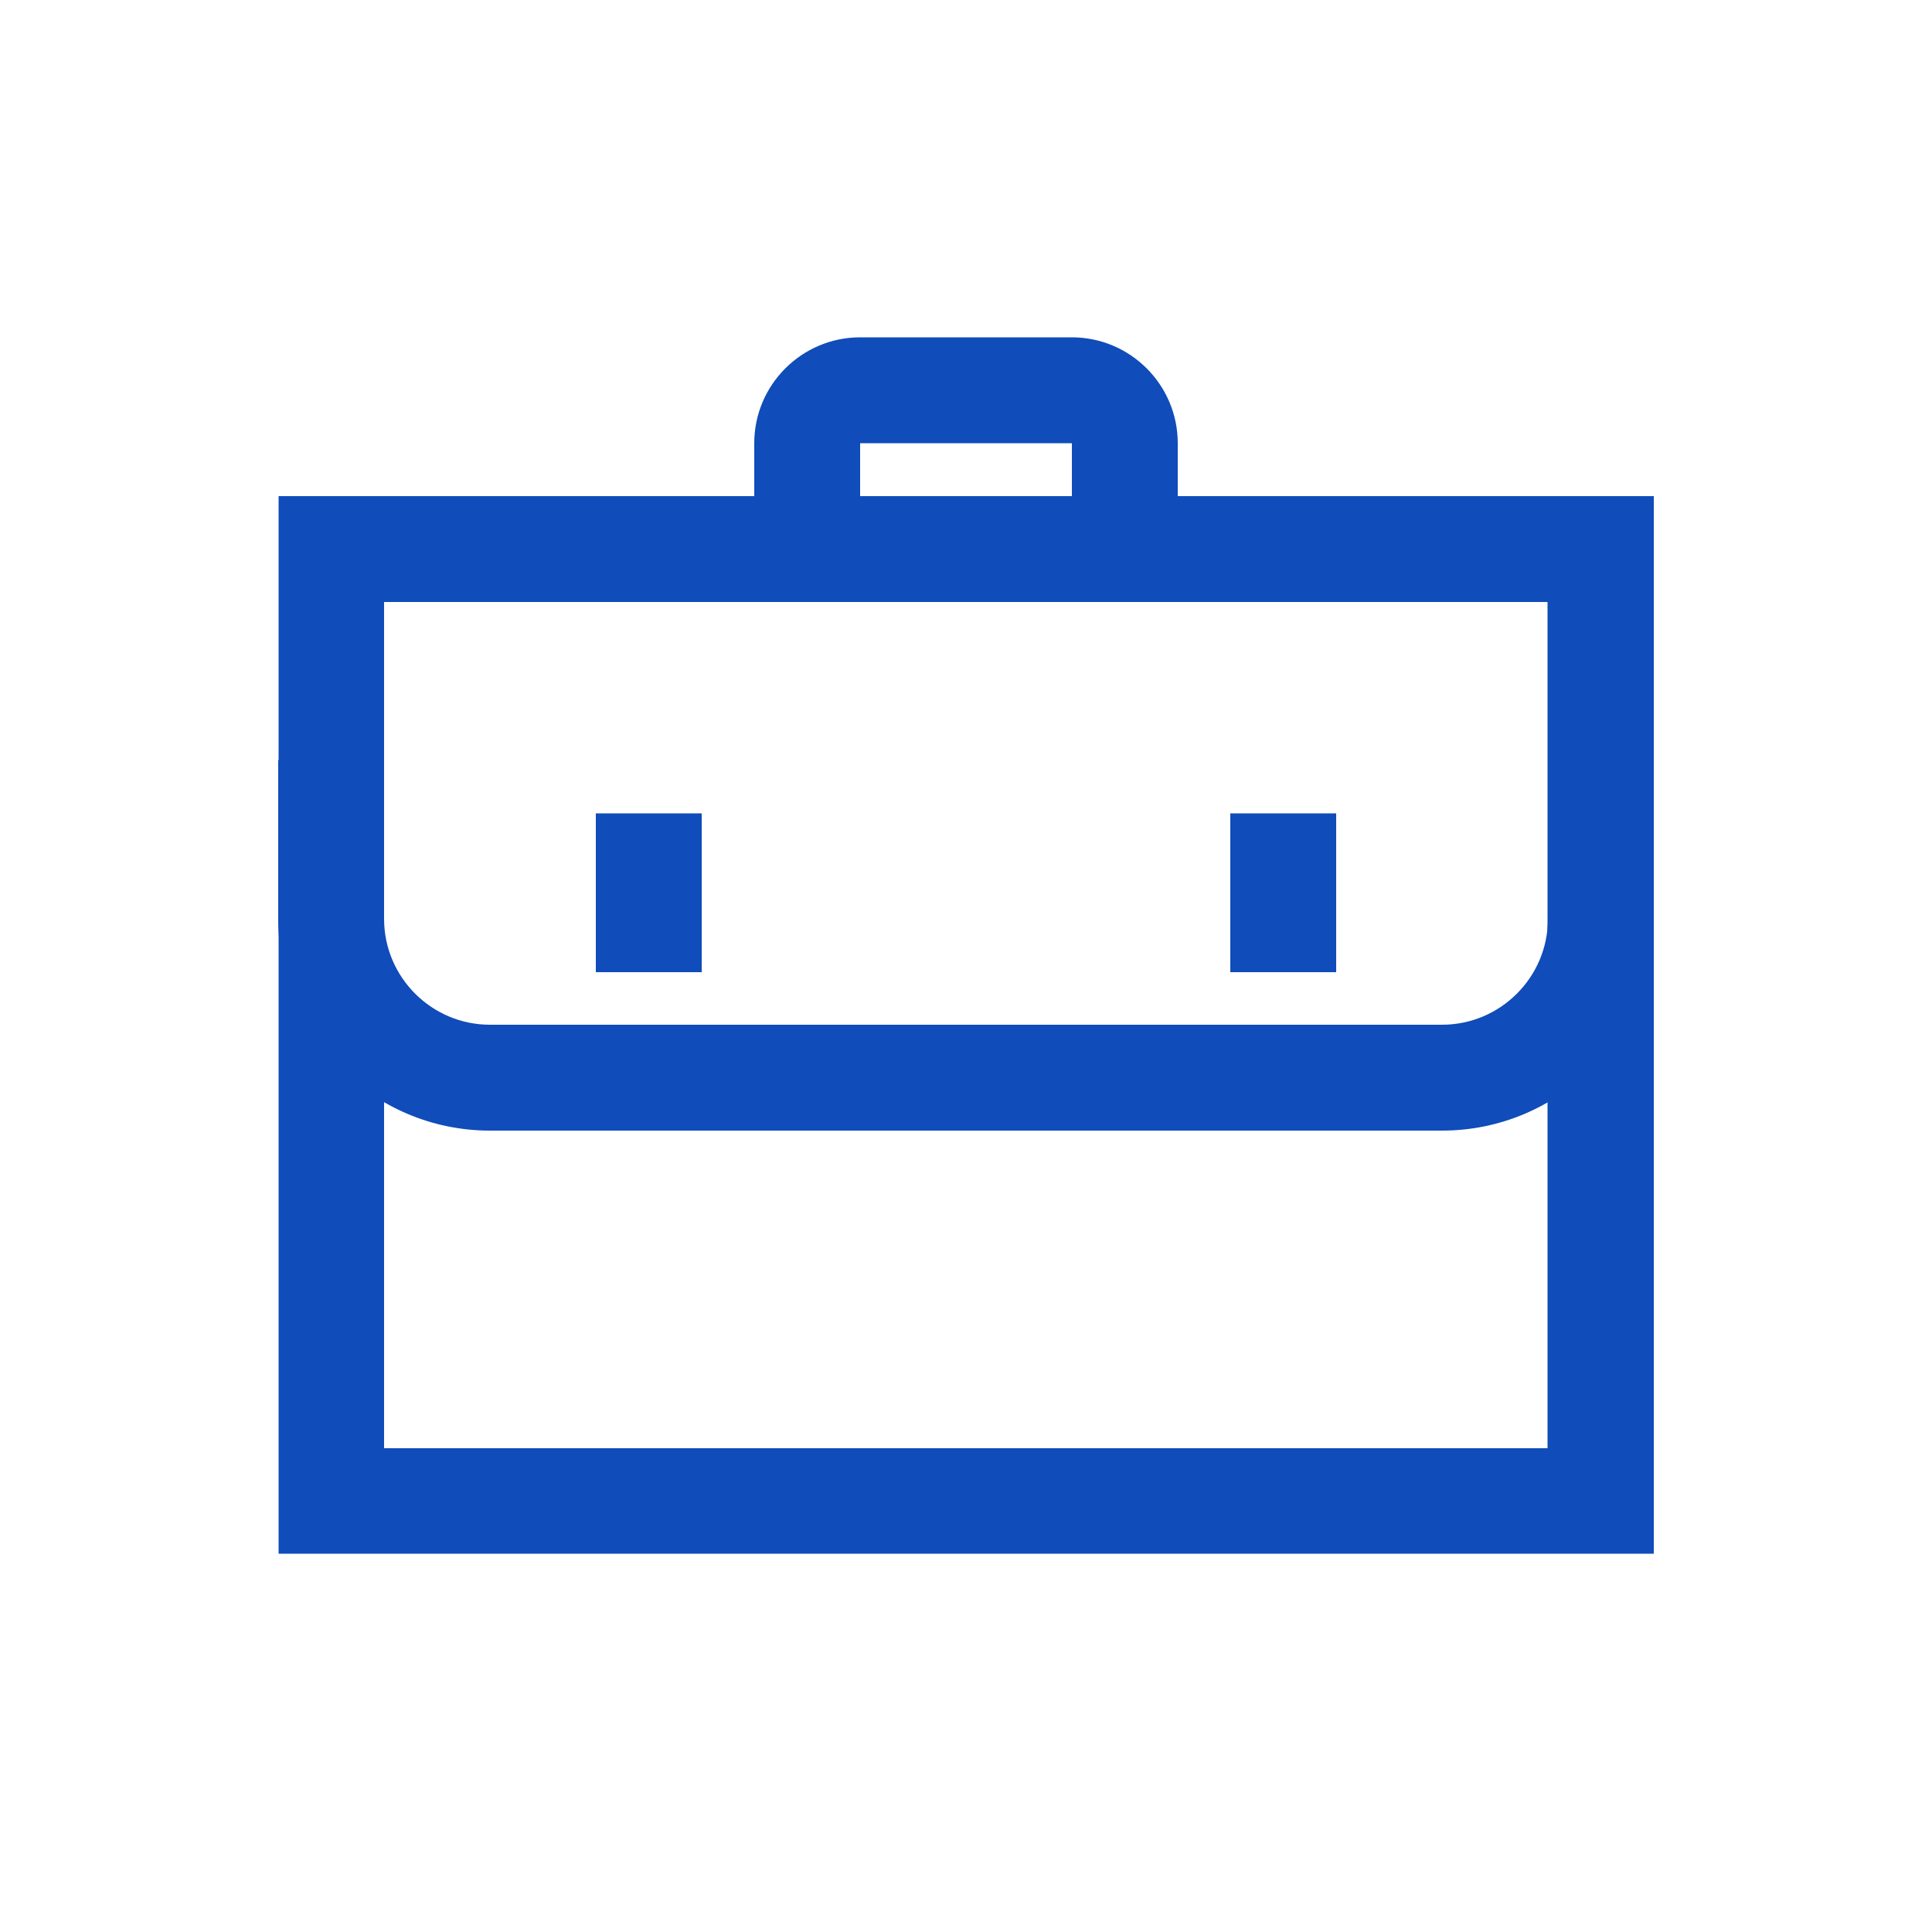 <svg width="15" height="15" viewBox="0 0 15 15" fill="none" xmlns="http://www.w3.org/2000/svg">
<path d="M12.837 12.063H2.163V3.852H12.84V12.063H12.837ZM2.982 11.244H12.015V4.674H2.982V11.244Z" fill="#104CBA"/>
<path d="M11.196 8.778H3.804C2.898 8.778 2.16 8.04 2.16 7.134V5.901H2.982V7.134C2.982 7.587 3.351 7.956 3.804 7.956H11.196C11.649 7.956 12.018 7.587 12.018 7.134V5.901H12.84V7.134C12.837 8.043 12.102 8.778 11.196 8.778Z" fill="#104CBA"/>
<path d="M9.144 4.674H5.856V3.441C5.856 2.988 6.225 2.619 6.678 2.619H8.322C8.775 2.619 9.144 2.988 9.144 3.441V4.674ZM6.678 3.852H8.322V3.441H6.678V3.852Z" fill="#104CBA"/>
<path d="M10.374 6.315H9.552V7.548H10.374V6.315Z" fill="#104CBA"/>
<path d="M5.448 6.315H4.626V7.548H5.448V6.315Z" fill="#104CBA"/>
</svg>
